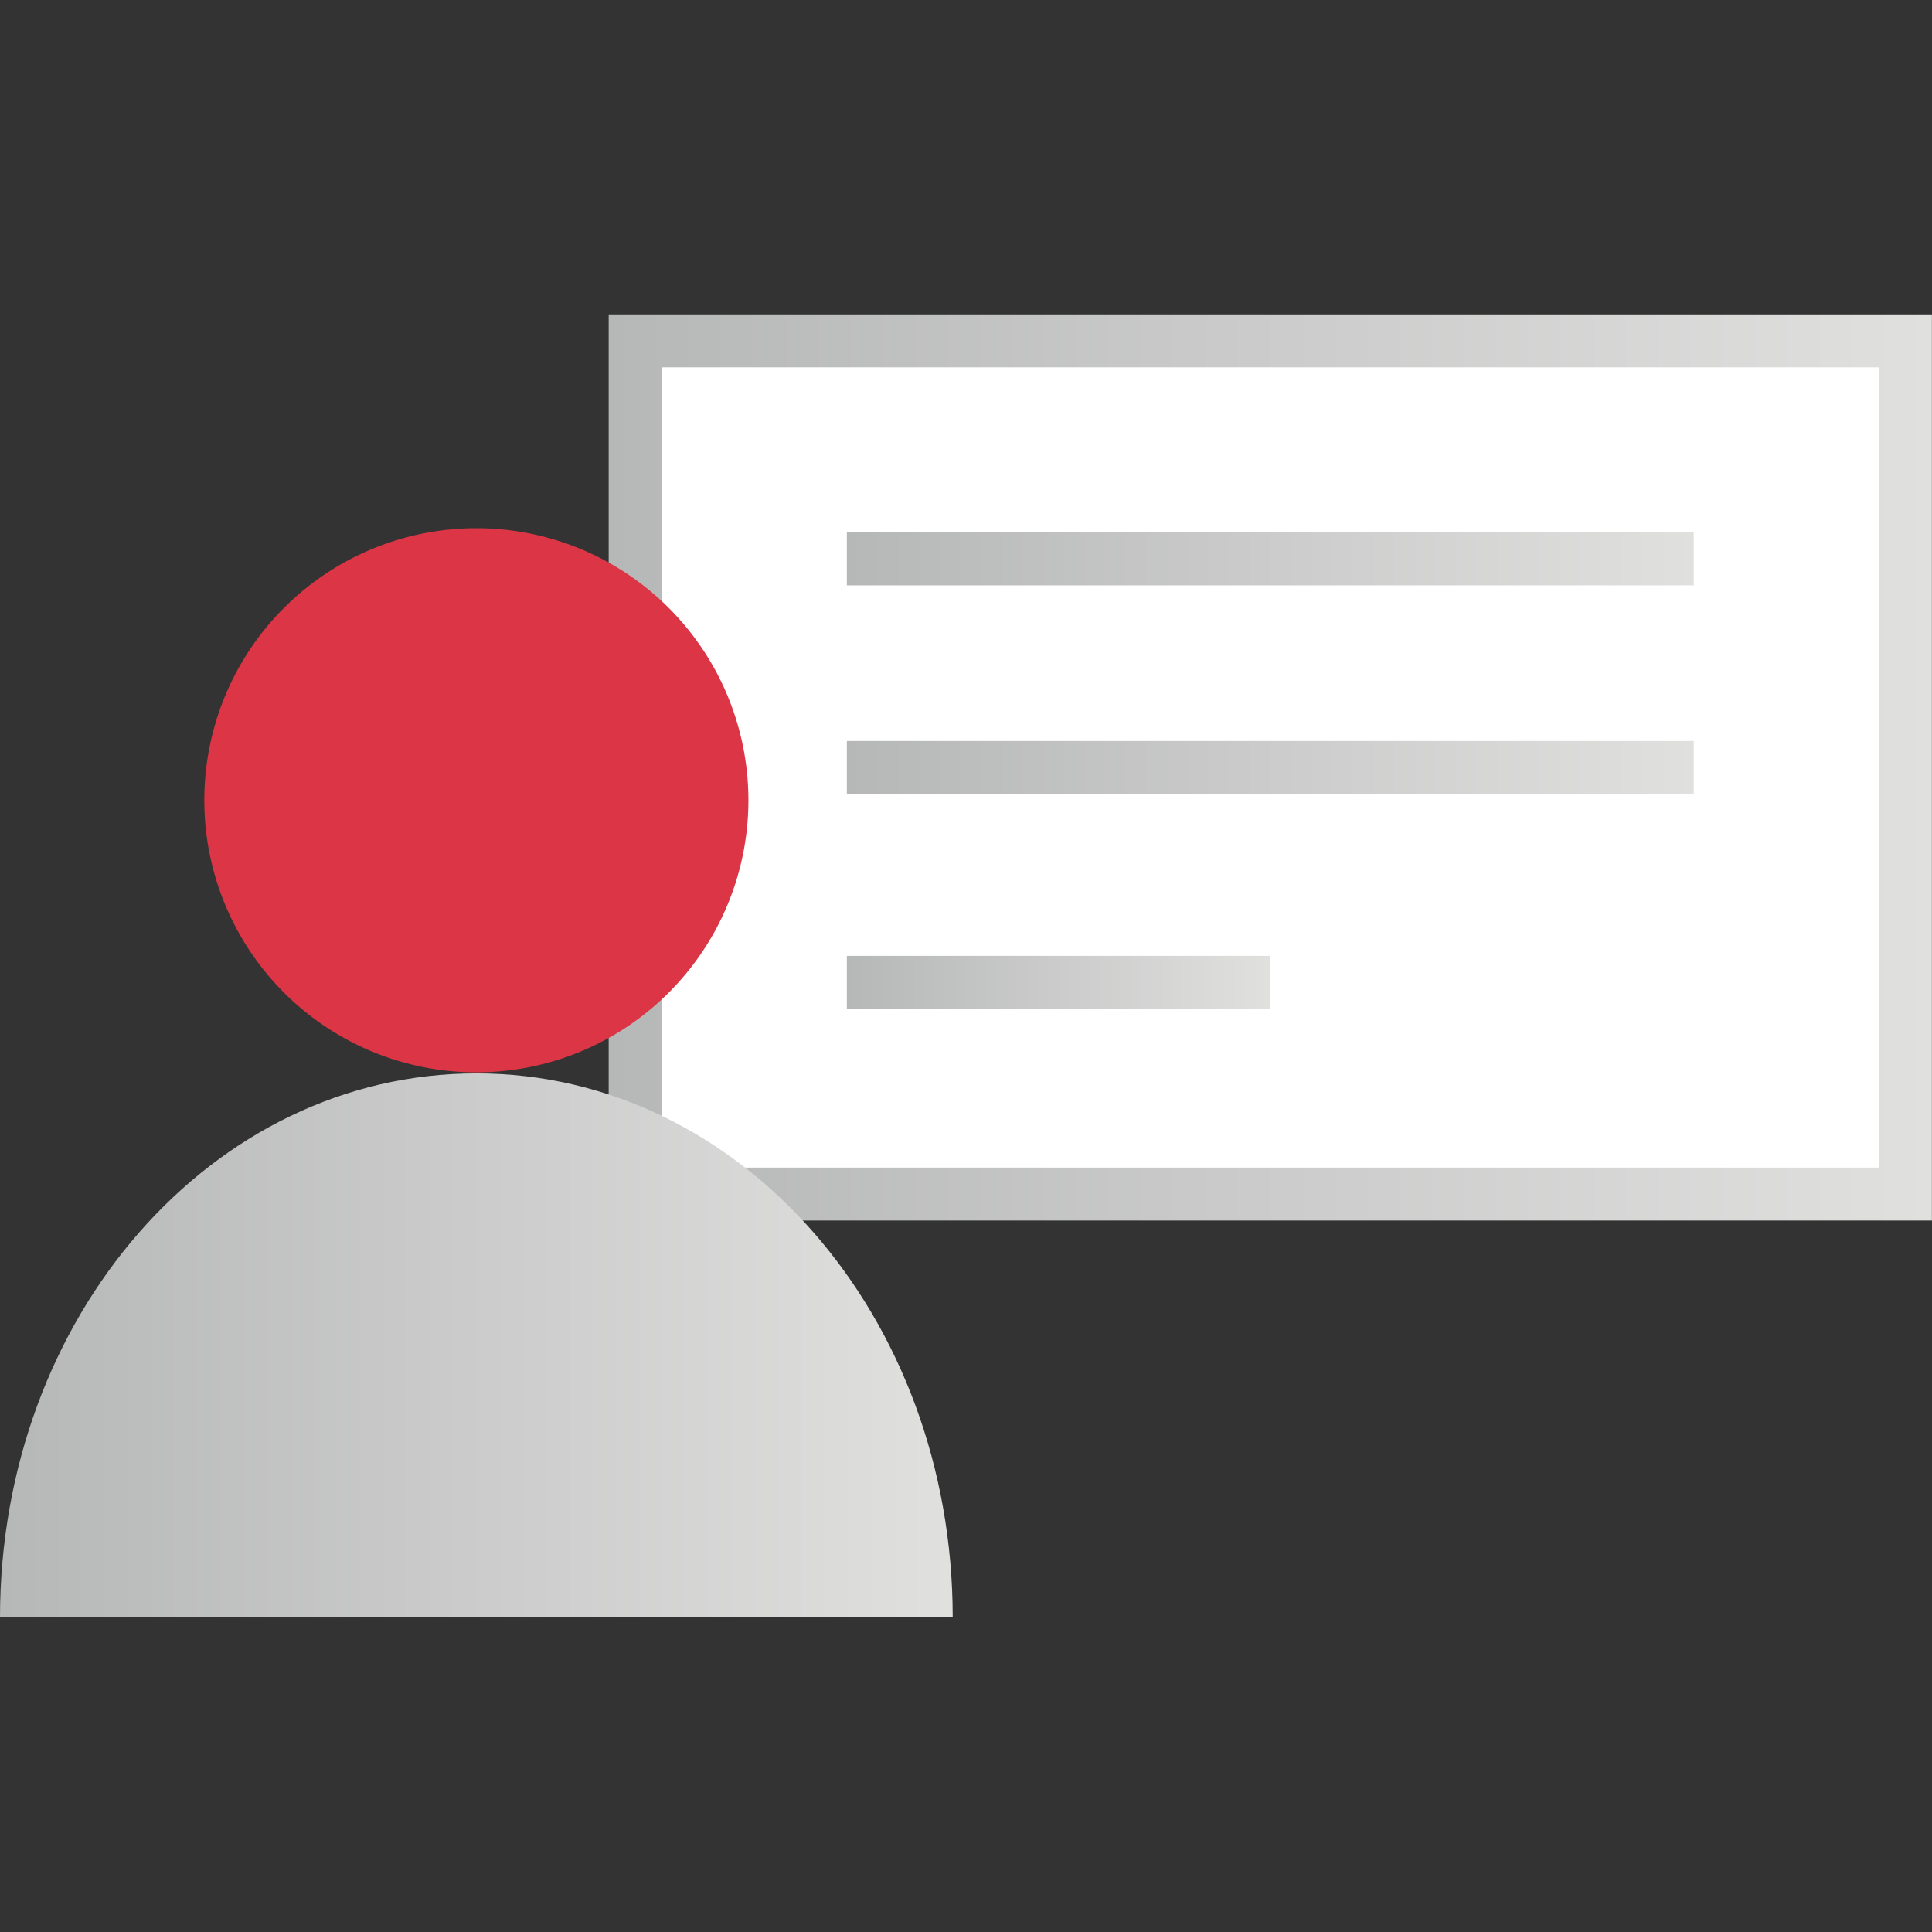<?xml version="1.0" encoding="UTF-8" standalone="no"?>
<svg
   viewBox="0 0 24 24"
   version="1.1"
   id="svg6248"
   sodipodi:docname="academic.svg"
   inkscape:export-filename="academic.svg"
   inkscape:export-xdpi="96"
   inkscape:export-ydpi="96"
   inkscape:version="1.2.2 (b0a84865, 2022-12-01)"
   xmlns:inkscape="http://www.inkscape.org/namespaces/inkscape"
   xmlns:sodipodi="http://sodipodi.sourceforge.net/DTD/sodipodi-0.dtd"
   xmlns:xlink="http://www.w3.org/1999/xlink"
   xmlns="http://www.w3.org/2000/svg"
   xmlns:svg="http://www.w3.org/2000/svg">
  <rect x="0" y="0" width="24" height="24" fill="#333333" stroke="none"/>
  <sodipodi:namedview
     id="namedview6250"
     pagecolor="#505050"
     bordercolor="#eeeeee"
     borderopacity="1"
     inkscape:showpageshadow="0"
     inkscape:pageopacity="0"
     inkscape:pagecheckerboard="0"
     inkscape:deskcolor="#505050"
     showgrid="false"
     inkscape:zoom="9.8333333"
     inkscape:cx="8.2372881"
     inkscape:cy="12"
     inkscape:window-width="1440"
     inkscape:window-height="872"
     inkscape:window-x="0"
     inkscape:window-y="28"
     inkscape:window-maximized="0"
     inkscape:current-layer="svg6248" />
  <defs
     id="defs6234">
    <linearGradient
       id="a"
       x1="7.75"
       y1="9.97"
       x2="20.25"
       y2="9.97"
       gradientUnits="userSpaceOnUse">
      <stop
         offset="0"
         stop-color="#b6b7b7"
         id="stop6225" />
      <stop
         offset="1"
         stop-color="#e0e0df"
         id="stop6227" />
    </linearGradient>
    <linearGradient
       id="b"
       x1="2"
       y1="15.43"
       x2="11"
       y2="15.43"
       xlink:href="#a" />
    <linearGradient
       id="c"
       x1="10"
       y1="8"
       x2="18"
       y2="8"
       xlink:href="#a" />
    <linearGradient
       id="d"
       x1="10"
       y1="9.97"
       x2="18"
       y2="9.97"
       xlink:href="#a" />
    <linearGradient
       id="e"
       x1="10"
       y1="12"
       x2="14"
       y2="12"
       xlink:href="#a" />
    <linearGradient
       inkscape:collect="always"
       xlink:href="#a"
       id="linearGradient6798"
       gradientUnits="userSpaceOnUse"
       x1="7.75"
       y1="9.97"
       x2="20.25"
       y2="9.97" />
  </defs>
  <g
     id="g6738"
     transform="matrix(1.315,0,0,1.315,-2.63,-3.577)">
    <rect
       x="8"
       y="5.94"
       width="12"
       height="8.06"
       style="fill:#ffffff;stroke:url(#linearGradient6798);stroke-width:0.5px;stroke-miterlimit:10"
       id="rect6236" />
    <path
       d="M 9.07,10.29 A 2.57,2.57 0 1 1 6.5,7.71 2.57,2.57 0 0 1 9.07,10.29"
       style="fill:#dc3545"
       id="path6238" />
    <path
       d="M 11,18 C 11,15.16 9,12.86 6.5,12.86 4,12.86 2,15.16 2,18 Z"
       style="fill:url(#b)"
       id="path6240" />
    <line
       x1="10"
       y1="8"
       x2="18"
       y2="8"
       style="fill:none;stroke:url(#c);stroke-width:0.5px;stroke-miterlimit:10"
       id="line6242" />
    <line
       x1="10"
       y1="9.97"
       x2="18"
       y2="9.97"
       style="fill:none;stroke:url(#d);stroke-width:0.5px;stroke-miterlimit:10"
       id="line6244" />
    <line
       x1="10"
       y1="12"
       x2="14"
       y2="12"
       style="fill:none;stroke:url(#e);stroke-width:0.5px;stroke-miterlimit:10"
       id="line6246" />
  </g>
</svg>
